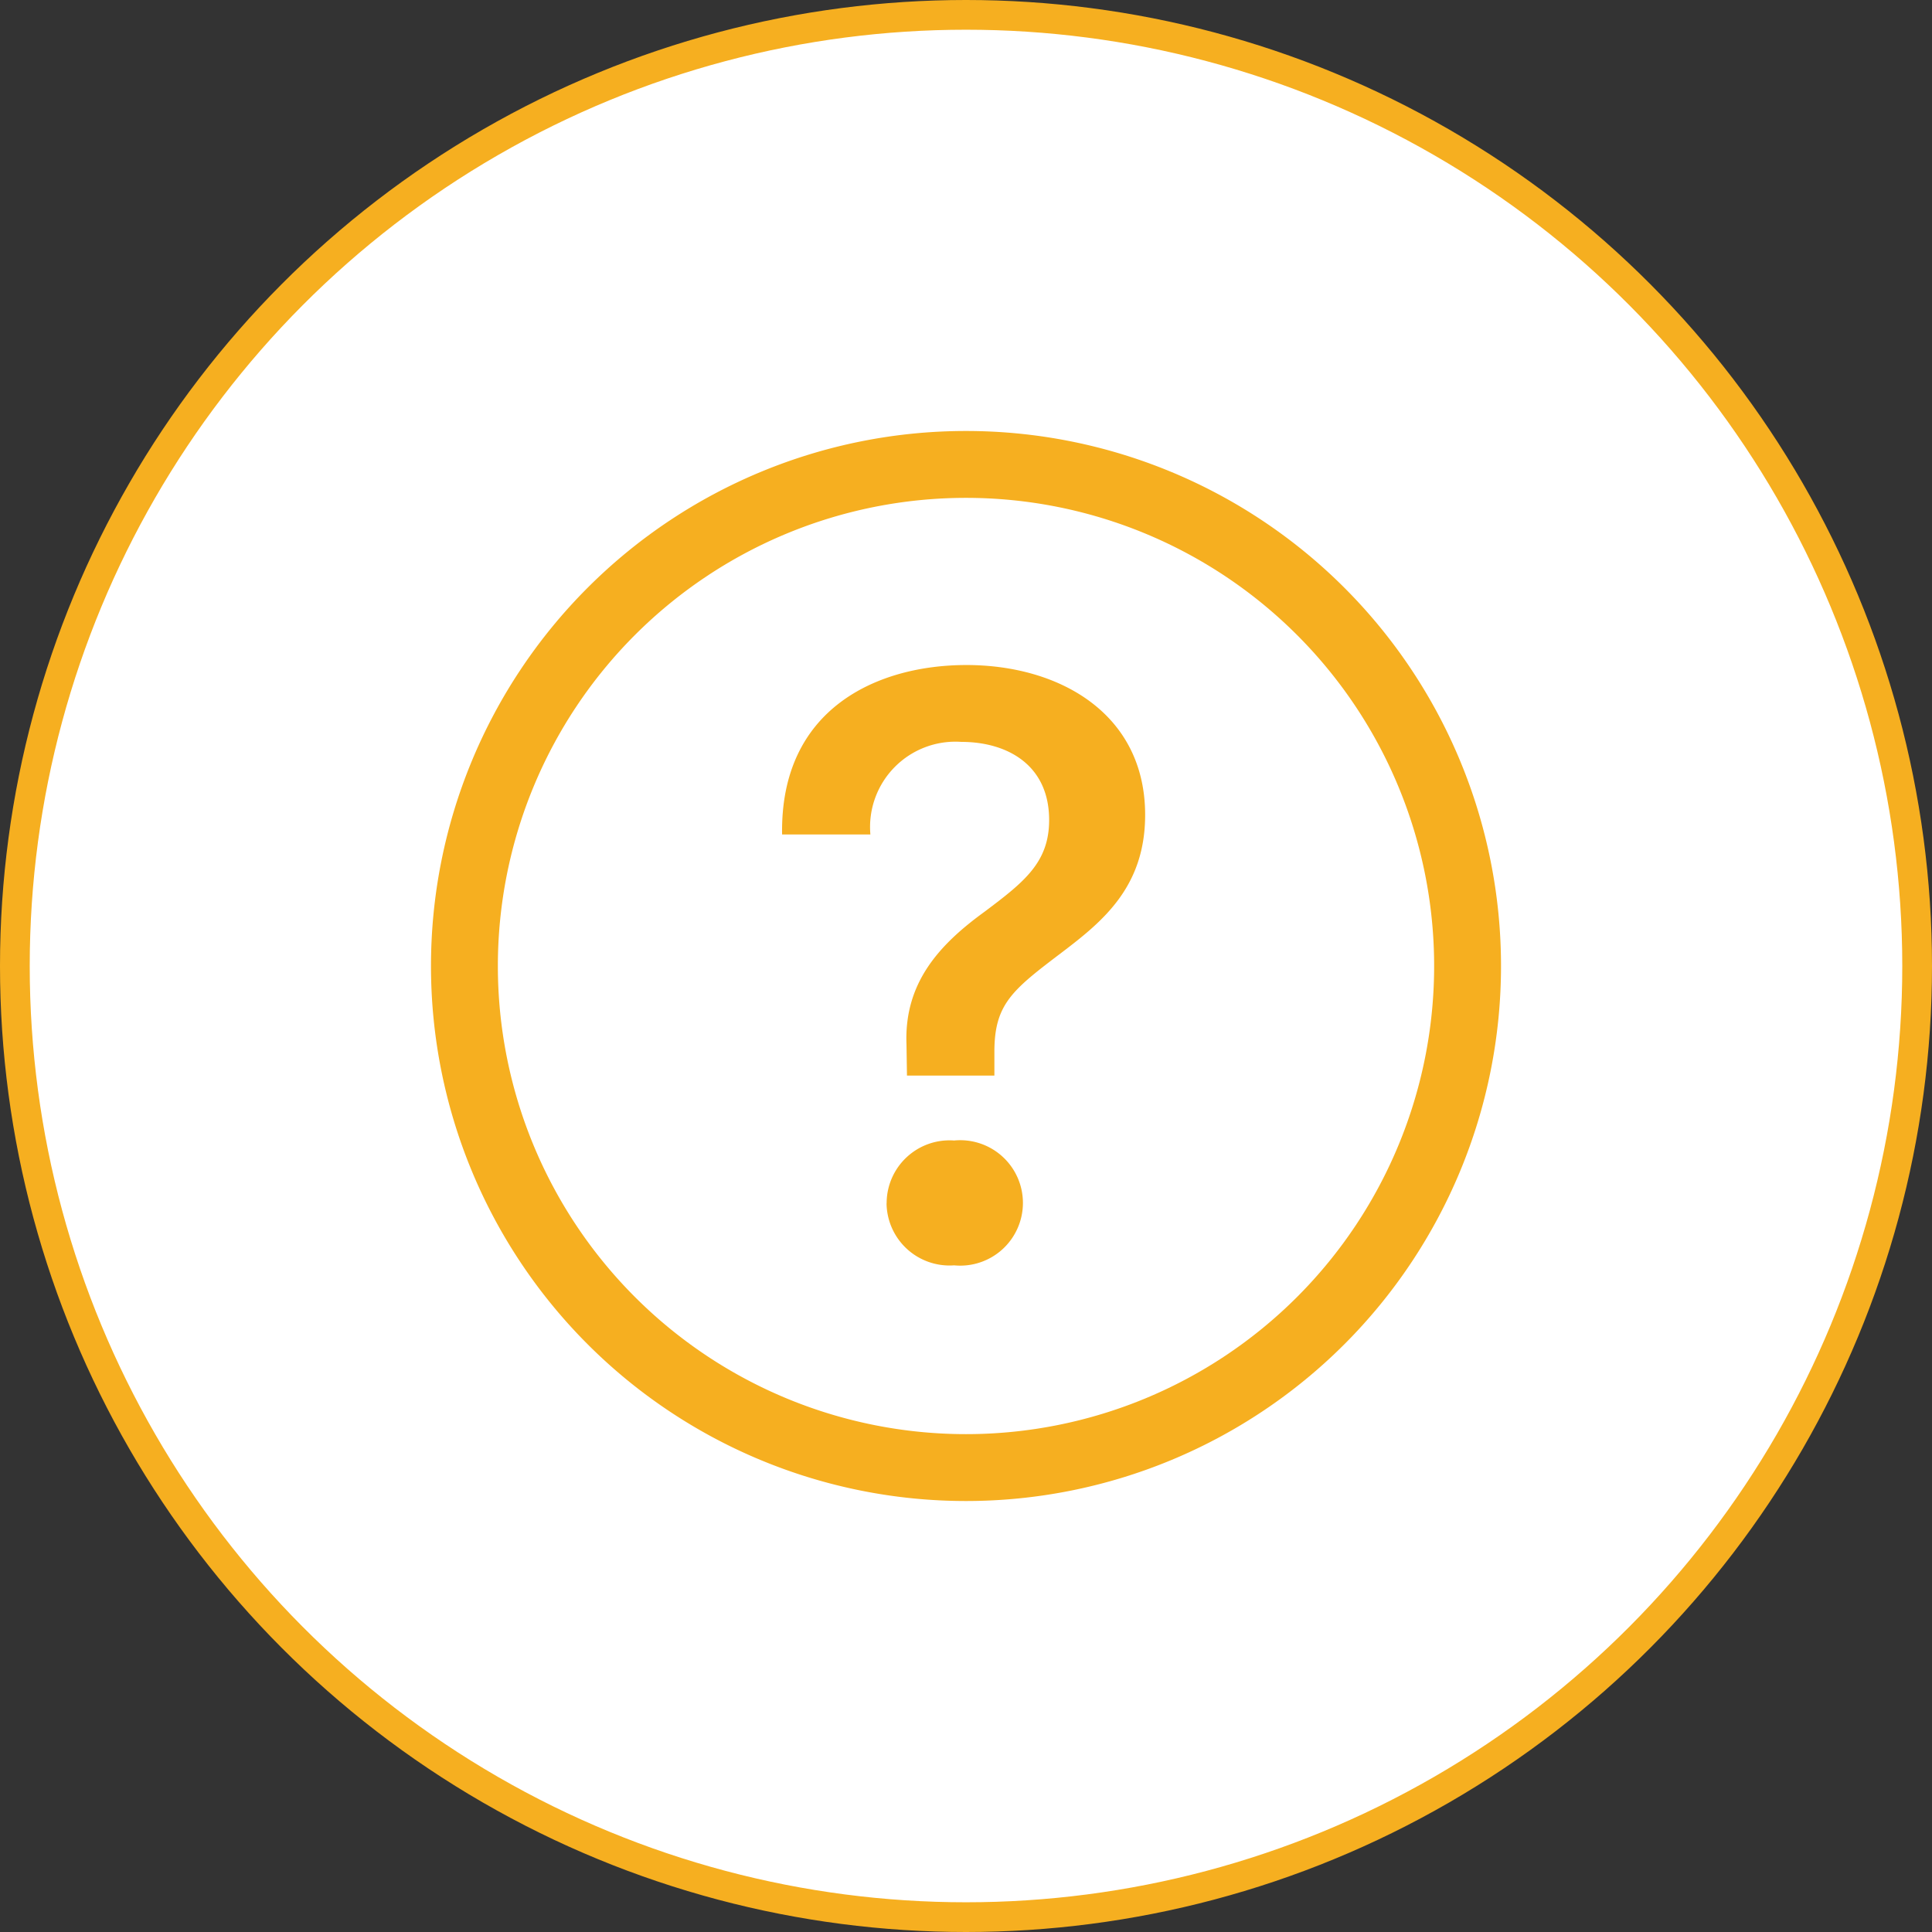 <svg xmlns="http://www.w3.org/2000/svg" width="65" height="65" viewBox="0 0 65 65"><rect x="0" y="0" width="65" height="65" fill="#333333" stroke="none"/><defs><style>.a{fill:#fff;stroke:#f6af20;}.b,.c{fill:#f6af20;}.b{fill-rule:evenodd;}</style></defs><g transform="translate(26.273 -435.5)"><circle class="a" cx="32" cy="32" r="32" transform="translate(-25.773 436)"/><g transform="translate(-11.773 450)"><path class="b" d="M18,33.75A15.75,15.75,0,1,0,2.25,18,15.75,15.75,0,0,0,18,33.75ZM18,36A18,18,0,1,0,0,18,18,18,0,0,0,18,36Z"/><path class="c" d="M11.813,13.574h2.97a2.872,2.872,0,0,1,3.06-3.114c1.541,0,2.954.772,2.954,2.628,0,1.429-.842,2.086-2.171,3.085-1.514,1.1-2.713,2.385-2.628,4.471l.016,1.042h2.941v-.8c0-1.615.614-2.086,2.272-3.344,1.37-1.042,2.8-2.2,2.8-4.626,0-3.4-2.871-5.042-6.014-5.042-2.984,0-6.269,1.456-6.2,5.7Zm3.514,12.411A2.119,2.119,0,0,0,17.6,28.071a2.11,2.11,0,1,0,0-4.2,2.116,2.116,0,0,0-2.27,2.115Z"/></g></g></svg>